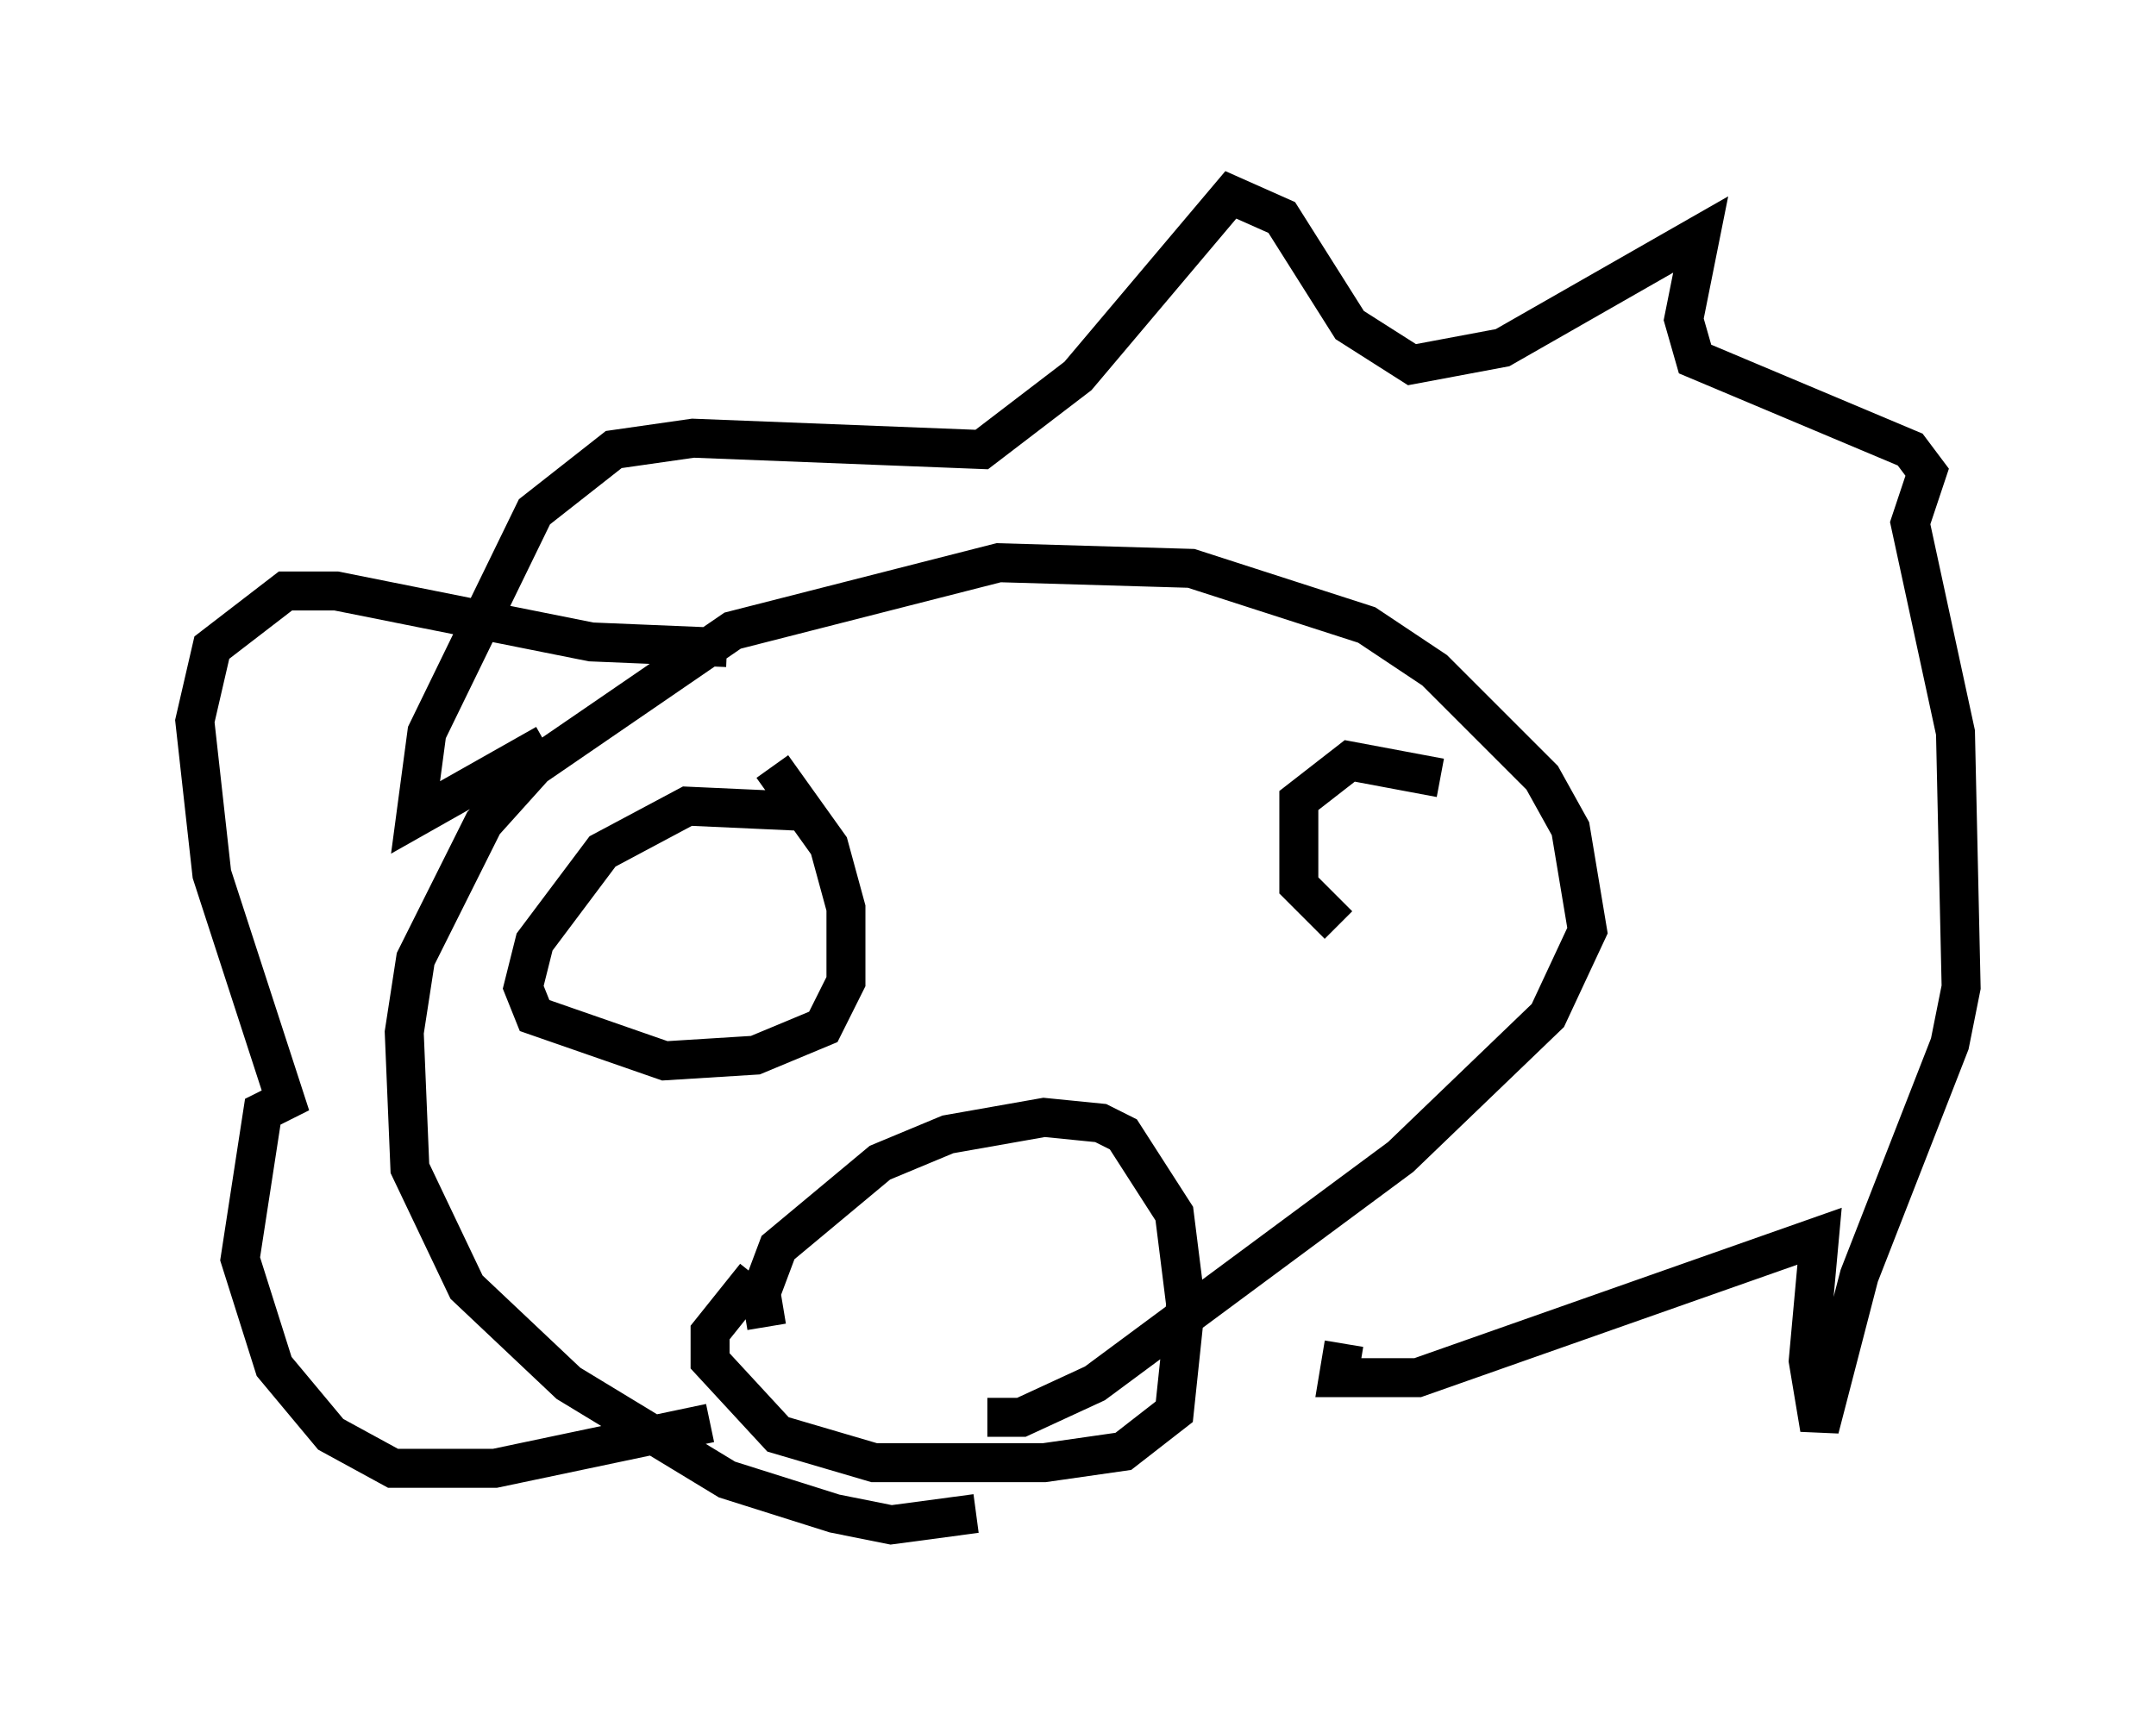 <?xml version="1.0" encoding="utf-8" ?>
<svg baseProfile="full" height="44.134" version="1.1" width="55.318" xmlns="http://www.w3.org/2000/svg" xmlns:ev="http://www.w3.org/2001/xml-events" xmlns:xlink="http://www.w3.org/1999/xlink"><defs /><rect fill="white" height="44.134" width="55.318" x="0" y="0" /><path d="M29.402, 35.648 m-4.358, 3.196 l-2.179, 0.291 -1.453, -0.291 l-2.76, -0.872 -4.067, -2.469 l-2.615, -2.469 -1.453, -3.05 l-0.145, -3.486 0.291, -1.888 l1.743, -3.486 1.307, -1.453 l5.084, -3.486 6.827, -1.743 l4.939, 0.145 4.503, 1.453 l1.743, 1.162 2.76, 2.76 l0.726, 1.307 0.436, 2.615 l-1.017, 2.179 -3.777, 3.631 l-7.844, 5.81 -1.888, 0.872 l-0.872, 0.0 m-11.33, -17.285 l-3.341, 1.888 0.291, -2.179 l2.76, -5.665 2.034, -1.598 l2.034, -0.291 7.408, 0.291 l2.469, -1.888 3.922, -4.648 l1.307, 0.581 1.743, 2.76 l1.598, 1.017 2.324, -0.436 l5.084, -2.905 -0.436, 2.179 l0.291, 1.017 5.52, 2.324 l0.436, 0.581 -0.436, 1.307 l1.162, 5.374 0.145, 6.536 l-0.291, 1.453 -2.324, 5.955 l-1.017, 3.922 -0.291, -1.743 l0.291, -3.196 -10.313, 3.631 l-2.034, 0.0 0.145, -0.872 m-15.832, -17.866 l-3.486, -0.145 -6.536, -1.307 l-1.307, 0.0 -1.888, 1.453 l-0.436, 1.888 0.436, 3.922 l1.888, 5.81 -0.581, 0.291 l-0.581, 3.777 0.872, 2.76 l1.453, 1.743 1.598, 0.872 l2.615, 0.0 5.52, -1.162 m2.615, -15.687 l-3.196, -0.145 -2.179, 1.162 l-1.743, 2.324 -0.291, 1.162 l0.291, 0.726 3.341, 1.162 l2.324, -0.145 1.743, -0.726 l0.581, -1.162 0.0, -1.888 l-0.436, -1.598 -1.453, -2.034 m-0.145, 14.38 l-0.145, -0.872 0.436, -1.162 l2.615, -2.179 1.743, -0.726 l2.469, -0.436 1.453, 0.145 l0.581, 0.291 1.307, 2.034 l0.291, 2.324 -0.291, 2.76 l-1.307, 1.017 -2.034, 0.291 l-4.358, 0.0 -2.469, -0.726 l-1.743, -1.888 0.0, -0.726 l1.162, -1.453 m14.961, -9.006 l-1.017, -1.017 0.0, -2.179 l1.307, -1.017 2.324, 0.436 " fill="none" stroke="black" stroke-width="1" /></svg>